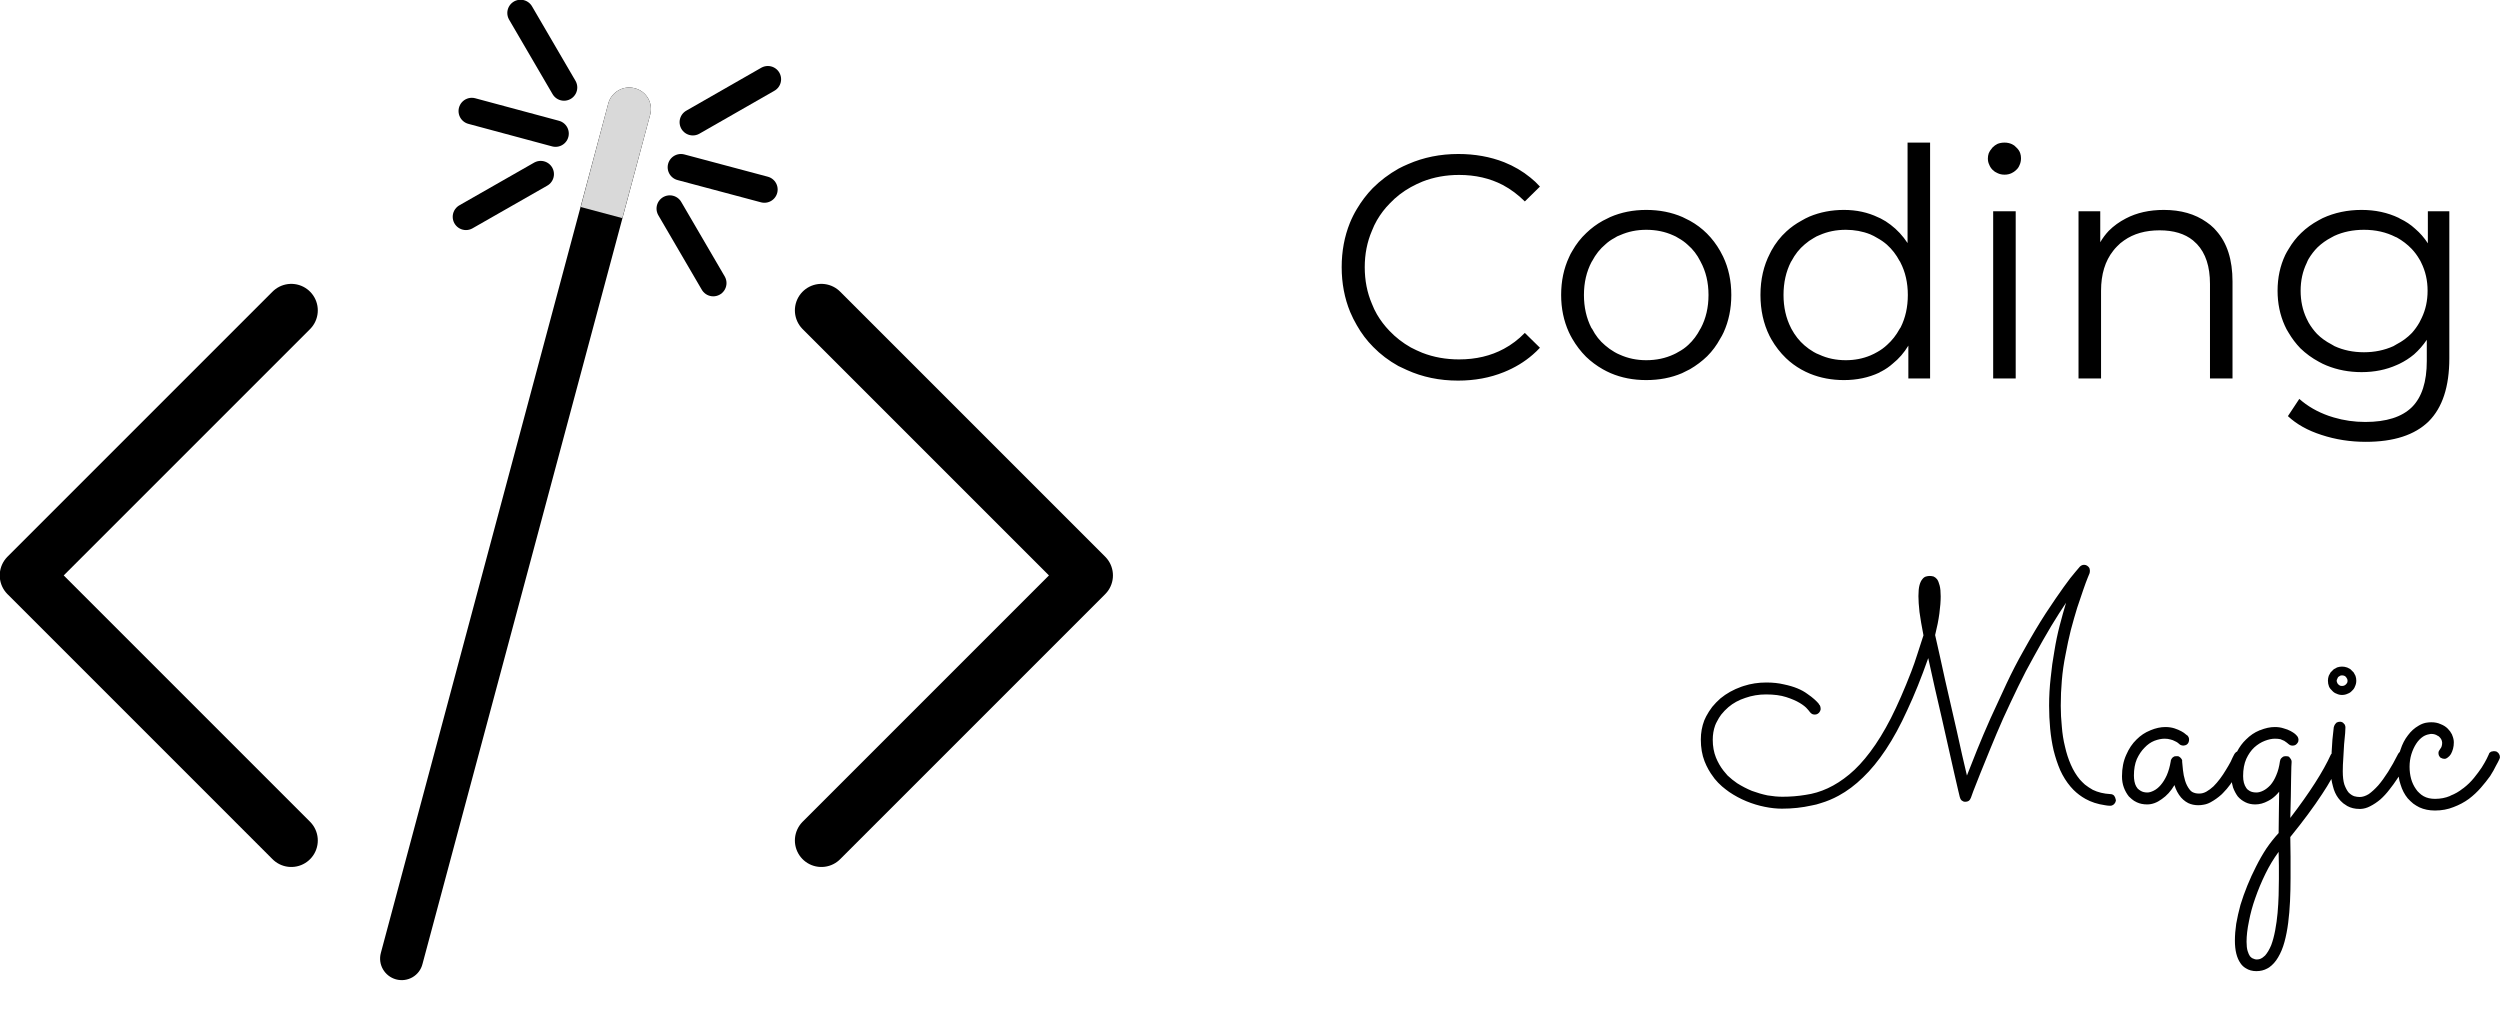 <svg width="94.322" height="38.434" viewBox="0 0 94.322 38.434" fill="none" xmlns="http://www.w3.org/2000/svg" xmlns:xlink="http://www.w3.org/1999/xlink">
	<desc>
			Created with Pixso.
	</desc>
	<defs/>
	<path id="Vector 2" d="M10.99 11.71L0.99 21.71L10.99 31.71" stroke="#000000" stroke-opacity="1" stroke-width="2" stroke-linejoin="round" stroke-linecap="round"/>
	<path id="Vector 3" d="M30.99 11.71L40.99 21.71L30.99 31.71" stroke="#000000" stroke-opacity="1" stroke-width="2" stroke-linejoin="round" stroke-linecap="round"/>
	<path id="Vector 4" d="M15.94 36.37L24.53 4.33C24.65 3.89 24.39 3.44 23.95 3.33C23.52 3.21 23.07 3.47 22.95 3.9L14.37 35.95C14.25 36.39 14.51 36.83 14.94 36.95C15.38 37.07 15.83 36.81 15.94 36.37Z" fill="#000000" fill-opacity="1" fill-rule="evenodd"/>
	<path id="Rectangle 2" d="M22.95 3.9C23.07 3.47 23.52 3.21 23.95 3.33C24.39 3.44 24.65 3.89 24.53 4.33L23.48 8.23L21.91 7.81L22.95 3.9Z" fill="#D9D9D9" fill-opacity="1" fill-rule="evenodd"/>
	<path id="Vector 5" d="M25.69 6.31L28.84 7.15" stroke="#000000" stroke-opacity="1" stroke-width="1" stroke-linecap="round"/>
	<path id="Vector 6" d="M17.8 4.19L20.96 5.04" stroke="#000000" stroke-opacity="1" stroke-width="1" stroke-linecap="round"/>
	<path id="Vector 7" d="M19.64 0.49L21.28 3.3" stroke="#000000" stroke-opacity="1" stroke-width="1" stroke-linecap="round"/>
	<path id="Vector 8" d="M17.58 8.18L20.4 6.57" stroke="#000000" stroke-opacity="1" stroke-width="1" stroke-linecap="round"/>
	<path id="Vector 9" d="M25.27 7.87L26.91 10.68" stroke="#000000" stroke-opacity="1" stroke-width="1" stroke-linecap="round"/>
	<path id="Vector 10" d="M26.14 4.61L28.97 2.99" stroke="#000000" stroke-opacity="1" stroke-width="1" stroke-linecap="round"/>
	<path id="Coding" d="M72.82 14.28L72.82 5.38L71.97 5.38L71.97 9.17Q71.7 8.76 71.33 8.48Q71.15 8.34 70.95 8.24Q70.91 8.22 70.86 8.2Q70.28 7.92 69.57 7.92Q68.87 7.92 68.27 8.17Q68.11 8.24 67.96 8.33Q67.65 8.5 67.4 8.73Q67.06 9.04 66.83 9.46Q66.8 9.51 66.78 9.56Q66.42 10.25 66.42 11.13Q66.42 11.98 66.76 12.67Q66.79 12.73 66.83 12.8Q67.06 13.2 67.38 13.51Q67.64 13.76 67.96 13.94Q68.12 14.03 68.29 14.1Q68.88 14.34 69.57 14.34Q70.3 14.34 70.9 14.06Q70.94 14.03 70.99 14.01Q71.22 13.89 71.41 13.72Q71.76 13.44 72 13.04L72 14.28L72.82 14.28ZM75.36 6.53Q75.48 6.59 75.63 6.59Q75.78 6.59 75.9 6.53Q75.99 6.49 76.07 6.41Q76.15 6.34 76.19 6.24Q76.25 6.12 76.25 5.97Q76.25 5.87 76.22 5.78Q76.18 5.66 76.07 5.56Q76 5.48 75.91 5.44Q75.78 5.38 75.63 5.38Q75.48 5.38 75.36 5.43Q75.26 5.48 75.18 5.56Q75.08 5.67 75.03 5.79Q75 5.88 75 5.98Q75 6.11 75.05 6.21Q75.09 6.32 75.18 6.41Q75.26 6.49 75.36 6.53ZM53.08 13.96Q53.96 14.36 55.01 14.36Q55.95 14.36 56.74 14.04Q57.36 13.79 57.83 13.38Q57.97 13.26 58.1 13.12L57.53 12.56Q57.17 12.93 56.74 13.16Q56 13.56 55.05 13.56Q54.3 13.56 53.66 13.31Q53.44 13.22 53.23 13.11Q52.77 12.85 52.42 12.48Q52.15 12.2 51.95 11.86Q51.84 11.67 51.76 11.46Q51.49 10.83 51.49 10.08Q51.49 9.34 51.76 8.71Q51.84 8.5 51.95 8.31Q52.16 7.95 52.44 7.67Q52.78 7.31 53.23 7.06Q53.45 6.94 53.67 6.85Q54.31 6.6 55.05 6.6Q55.97 6.6 56.7 6.98Q57.15 7.22 57.53 7.6L58.1 7.04Q57.93 6.85 57.74 6.7Q57.3 6.34 56.75 6.12Q55.96 5.81 55.02 5.81Q54 5.81 53.13 6.19Q52.94 6.27 52.77 6.36Q52.22 6.67 51.79 7.1Q51.45 7.45 51.19 7.89Q51.04 8.14 50.93 8.41Q50.62 9.18 50.62 10.08Q50.62 10.99 50.94 11.77Q51.05 12.03 51.19 12.27Q51.45 12.73 51.81 13.09Q52.22 13.51 52.76 13.81Q52.92 13.89 53.08 13.96ZM60.77 14.08Q61.38 14.34 62.11 14.34Q62.85 14.34 63.46 14.08Q63.61 14.01 63.76 13.93Q64.12 13.72 64.41 13.44Q64.7 13.15 64.9 12.78Q64.97 12.67 65.03 12.54Q65.32 11.9 65.32 11.13Q65.32 10.33 65.01 9.68Q64.96 9.58 64.9 9.47Q64.69 9.1 64.4 8.81Q64.12 8.53 63.76 8.33Q63.62 8.26 63.48 8.19Q62.86 7.92 62.11 7.92Q61.37 7.92 60.75 8.19Q60.61 8.26 60.47 8.33Q60.13 8.52 59.85 8.79Q59.54 9.08 59.32 9.47Q59.25 9.58 59.2 9.7Q58.9 10.34 58.9 11.13Q58.9 11.89 59.19 12.53Q59.25 12.66 59.32 12.78Q59.54 13.16 59.84 13.46Q60.12 13.73 60.47 13.93Q60.61 14.01 60.77 14.08ZM83.25 8.38Q82.6 7.92 81.64 7.92Q80.82 7.92 80.21 8.24Q79.84 8.43 79.56 8.71Q79.38 8.9 79.24 9.14L79.24 7.97L78.42 7.97L78.42 14.28L79.27 14.28L79.27 10.97Q79.27 10.04 79.73 9.46Q79.79 9.38 79.87 9.3Q79.99 9.17 80.14 9.07Q80.68 8.69 81.48 8.69Q82.27 8.69 82.74 9.07Q82.82 9.14 82.89 9.21Q82.89 9.21 82.89 9.21Q83.38 9.73 83.38 10.71L83.38 14.28L84.23 14.28L84.23 10.62Q84.23 9.39 83.62 8.71Q83.57 8.66 83.53 8.61Q83.4 8.48 83.25 8.38ZM92.41 13.52L92.41 7.97L91.6 7.97L91.6 9.18Q91.4 8.87 91.12 8.63Q90.87 8.4 90.55 8.25Q90.53 8.24 90.5 8.22Q89.87 7.92 89.1 7.92Q88.3 7.92 87.63 8.23Q87.56 8.27 87.48 8.31Q87.11 8.51 86.82 8.79Q86.55 9.05 86.35 9.39Q86.28 9.5 86.22 9.62Q85.93 10.23 85.93 10.97Q85.93 11.68 86.2 12.28Q86.26 12.42 86.35 12.56Q86.54 12.88 86.79 13.14Q87.1 13.44 87.49 13.65Q87.63 13.73 87.78 13.79Q88.39 14.04 89.1 14.04Q89.83 14.04 90.43 13.77Q90.48 13.75 90.52 13.73Q90.83 13.58 91.08 13.37Q91.35 13.13 91.56 12.82L91.56 13.62Q91.56 14.8 91 15.36Q90.43 15.92 89.24 15.92Q88.62 15.92 88.05 15.75Q87.96 15.72 87.86 15.69Q87.21 15.46 86.75 15.05L86.32 15.7Q86.81 16.16 87.59 16.41Q88.38 16.67 89.26 16.67Q90.84 16.67 91.63 15.9Q92.41 15.12 92.41 13.52ZM76.05 7.97L75.2 7.97L75.2 14.28L76.05 14.28L76.05 7.97ZM63.15 13.37Q62.68 13.59 62.11 13.59Q61.57 13.59 61.11 13.38Q61.01 13.34 60.91 13.28Q60.72 13.17 60.56 13.03Q60.26 12.78 60.07 12.41Q60.05 12.39 60.04 12.37Q59.76 11.82 59.76 11.13Q59.76 10.43 60.05 9.88Q60.06 9.86 60.07 9.85Q60.27 9.47 60.57 9.22Q60.72 9.08 60.91 8.98Q61.01 8.91 61.13 8.87Q61.58 8.67 62.11 8.67Q62.67 8.67 63.13 8.88Q63.23 8.92 63.32 8.98Q63.52 9.09 63.68 9.24Q63.97 9.49 64.15 9.85Q64.16 9.86 64.16 9.87Q64.46 10.42 64.46 11.13Q64.46 11.83 64.17 12.38Q64.16 12.4 64.15 12.41Q63.97 12.76 63.7 13.01Q63.53 13.17 63.32 13.28Q63.24 13.33 63.15 13.37ZM70.57 13.41Q70.14 13.59 69.64 13.59Q69.09 13.59 68.64 13.38Q68.53 13.34 68.43 13.28Q68.24 13.17 68.08 13.03Q67.79 12.78 67.59 12.41Q67.58 12.39 67.57 12.37Q67.29 11.82 67.29 11.13Q67.29 10.43 67.57 9.88Q67.58 9.86 67.59 9.85Q67.79 9.47 68.09 9.22Q68.25 9.08 68.43 8.98Q68.54 8.91 68.65 8.87Q69.1 8.67 69.64 8.67Q70.13 8.67 70.56 8.84Q70.7 8.9 70.83 8.98Q71.03 9.09 71.19 9.23Q71.48 9.49 71.67 9.85Q71.69 9.87 71.7 9.9Q71.98 10.44 71.98 11.13Q71.98 11.81 71.71 12.35Q71.69 12.38 71.67 12.41Q71.48 12.76 71.2 13.01Q71.03 13.17 70.83 13.28Q70.71 13.35 70.57 13.41ZM90.3 13.06Q89.79 13.29 89.19 13.29Q88.58 13.29 88.08 13.06Q88.02 13.03 87.96 12.99Q87.65 12.83 87.42 12.6Q87.24 12.41 87.1 12.17Q87.06 12.09 87.02 12.01Q86.8 11.54 86.8 10.97Q86.8 10.39 87.03 9.92Q87.06 9.84 87.1 9.77Q87.25 9.52 87.44 9.33Q87.67 9.11 87.96 8.96Q88.01 8.93 88.07 8.9Q88.57 8.67 89.19 8.67Q89.85 8.67 90.38 8.94Q90.41 8.95 90.43 8.96Q90.75 9.14 90.99 9.39Q91.16 9.57 91.28 9.78Q91.32 9.84 91.35 9.91Q91.59 10.39 91.59 10.97Q91.59 11.53 91.37 11.99Q91.33 12.08 91.28 12.17Q91.16 12.38 91 12.56Q90.75 12.82 90.42 12.99Q90.36 13.03 90.3 13.06Z" fill="#000000" fill-opacity="1" fill-rule="evenodd"/>
	<path id="Magic" d="M77.39 23.62Q77.7 23.11 77.95 22.74Q77.83 23.14 77.71 23.6Q77.59 24.06 77.51 24.56Q77.42 25.05 77.37 25.57Q77.31 26.09 77.31 26.62Q77.31 27.06 77.35 27.49Q77.39 27.92 77.48 28.31Q77.58 28.71 77.73 29.06Q77.89 29.41 78.12 29.68Q78.17 29.74 78.23 29.8Q78.43 30 78.68 30.14Q79 30.32 79.42 30.38Q79.52 30.4 79.61 30.4Q79.65 30.4 79.68 30.39Q79.73 30.37 79.76 30.34Q79.81 30.29 79.82 30.24Q79.83 30.22 79.83 30.19Q79.83 30.17 79.82 30.15Q79.81 30.09 79.77 30.03Q79.75 30 79.71 29.98Q79.67 29.96 79.62 29.96Q79.25 29.94 78.96 29.8Q78.8 29.71 78.66 29.6Q78.56 29.51 78.47 29.41Q78.27 29.17 78.13 28.85Q77.99 28.53 77.91 28.17Q77.82 27.81 77.79 27.41Q77.75 27.02 77.75 26.63Q77.75 26.39 77.76 26.14Q77.78 25.9 77.79 25.68Q77.83 25.19 77.93 24.7Q78.02 24.21 78.13 23.77Q78.25 23.32 78.37 22.93Q78.5 22.54 78.6 22.25Q78.7 21.96 78.77 21.79Q78.84 21.62 78.84 21.62Q78.85 21.58 78.85 21.54Q78.85 21.5 78.84 21.46Q78.83 21.42 78.79 21.38Q78.77 21.36 78.74 21.34Q78.69 21.31 78.63 21.31Q78.58 21.31 78.54 21.33Q78.5 21.35 78.47 21.38Q78.46 21.39 78.3 21.58Q78.14 21.76 77.86 22.15Q77.58 22.54 77.19 23.13Q76.8 23.73 76.34 24.56Q76.01 25.14 75.7 25.8Q75.39 26.46 75.1 27.1Q74.82 27.73 74.59 28.3Q74.37 28.87 74.21 29.26Q74.13 28.92 74.03 28.49Q73.93 28.06 73.83 27.59Q73.72 27.13 73.61 26.63Q73.5 26.14 73.39 25.67Q73.29 25.2 73.19 24.76Q73.09 24.32 73.01 23.96Q73.12 23.52 73.17 23.15Q73.22 22.78 73.22 22.5Q73.22 22.24 73.18 22.09Q73.14 21.93 73.08 21.85Q73.02 21.78 72.95 21.75Q72.87 21.73 72.81 21.73Q72.74 21.73 72.67 21.75Q72.59 21.77 72.53 21.85Q72.46 21.93 72.42 22.08Q72.38 22.23 72.38 22.49Q72.38 22.73 72.42 23.09Q72.47 23.46 72.57 23.97Q72.45 24.33 72.34 24.68Q72.23 25.03 72.11 25.34Q71.72 26.35 71.34 27.1Q70.96 27.84 70.56 28.37Q70.17 28.89 69.77 29.22Q69.37 29.55 68.96 29.74Q68.55 29.93 68.12 29.99Q67.7 30.06 67.25 30.06Q66.99 30.06 66.69 30.01Q66.4 29.95 66.1 29.84Q65.81 29.72 65.54 29.55Q65.35 29.42 65.18 29.26Q65.12 29.19 65.07 29.13Q65.04 29.1 65.02 29.07Q64.85 28.85 64.74 28.58Q64.62 28.28 64.62 27.91Q64.62 27.62 64.71 27.37Q64.74 27.29 64.78 27.22Q64.85 27.08 64.94 26.96Q65.06 26.81 65.21 26.68Q65.48 26.45 65.85 26.33Q66.22 26.2 66.63 26.2Q67.08 26.2 67.39 26.3Q67.7 26.4 67.9 26.52Q68.1 26.64 68.19 26.75Q68.28 26.85 68.28 26.86Q68.32 26.91 68.37 26.94Q68.42 26.96 68.47 26.96Q68.53 26.96 68.58 26.93Q68.61 26.91 68.63 26.89Q68.68 26.83 68.69 26.77Q68.69 26.75 68.69 26.73Q68.69 26.67 68.66 26.61Q68.65 26.61 68.61 26.54Q68.56 26.48 68.45 26.38Q68.35 26.29 68.19 26.18Q68.03 26.06 67.81 25.97Q67.59 25.88 67.3 25.82Q67.01 25.75 66.64 25.75Q66.19 25.75 65.79 25.88Q65.74 25.9 65.7 25.91Q65.25 26.07 64.91 26.35Q64.74 26.5 64.6 26.67Q64.47 26.84 64.37 27.03Q64.33 27.11 64.3 27.18Q64.17 27.52 64.17 27.9Q64.17 28.36 64.31 28.72Q64.44 29.05 64.64 29.31Q64.66 29.34 64.69 29.38Q64.82 29.54 64.97 29.67Q65.1 29.78 65.24 29.88Q65.55 30.09 65.89 30.23Q65.89 30.23 65.89 30.23Q66.23 30.37 66.58 30.44Q66.92 30.51 67.23 30.51Q67.82 30.51 68.35 30.39Q68.53 30.36 68.7 30.3Q69.04 30.2 69.37 30.02Q69.85 29.76 70.29 29.33Q70.73 28.91 71.15 28.28Q71.57 27.65 71.96 26.79Q72.36 25.94 72.75 24.83Q72.87 25.37 73 25.96Q73.14 26.55 73.27 27.13Q73.4 27.71 73.52 28.24Q73.64 28.77 73.73 29.17Q73.83 29.58 73.88 29.82Q73.94 30.07 73.94 30.07Q73.95 30.11 73.97 30.15Q73.99 30.18 74.01 30.2Q74.04 30.22 74.08 30.24Q74.11 30.25 74.15 30.25Q74.22 30.25 74.27 30.22Q74.33 30.18 74.36 30.1Q74.36 30.1 74.45 29.85Q74.55 29.6 74.71 29.19Q74.88 28.77 75.1 28.23Q75.32 27.69 75.58 27.1Q75.85 26.51 76.14 25.91Q76.43 25.31 76.73 24.78Q77.08 24.14 77.39 23.62ZM88.85 25.9Q88.9 25.8 88.9 25.68Q88.9 25.59 88.87 25.5Q88.86 25.49 88.86 25.48Q88.83 25.42 88.8 25.37Q88.77 25.34 88.74 25.31Q88.71 25.28 88.68 25.25Q88.63 25.22 88.57 25.19Q88.56 25.19 88.54 25.18Q88.46 25.15 88.36 25.15Q88.27 25.15 88.18 25.18Q88.17 25.19 88.16 25.19Q88.1 25.22 88.05 25.25Q88.02 25.28 87.99 25.31Q87.96 25.34 87.93 25.37Q87.9 25.42 87.87 25.48Q87.87 25.49 87.86 25.5Q87.83 25.59 87.83 25.68Q87.83 25.8 87.87 25.9Q87.91 25.99 87.99 26.06Q88.06 26.14 88.15 26.17Q88.25 26.22 88.36 26.22Q88.48 26.22 88.58 26.17Q88.67 26.14 88.74 26.06Q88.82 25.99 88.85 25.9ZM88.56 25.62Q88.57 25.65 88.57 25.68Q88.57 25.72 88.56 25.75Q88.54 25.79 88.51 25.82Q88.47 25.86 88.43 25.87Q88.4 25.88 88.36 25.88Q88.32 25.88 88.29 25.87Q88.25 25.85 88.22 25.82Q88.19 25.79 88.18 25.76Q88.16 25.72 88.16 25.68Q88.16 25.65 88.18 25.62Q88.19 25.58 88.22 25.54Q88.26 25.51 88.3 25.49Q88.33 25.48 88.36 25.48Q88.4 25.48 88.43 25.49Q88.47 25.5 88.51 25.54Q88.54 25.58 88.56 25.62ZM87.96 29.39Q87.81 29.66 87.61 29.96Q87.14 30.68 86.41 31.58Q86.41 31.95 86.42 32.32Q86.42 32.69 86.42 33.13Q86.42 33.57 86.4 34Q86.38 34.43 86.33 34.82Q86.28 35.21 86.19 35.54Q86.1 35.87 85.95 36.12Q85.81 36.36 85.61 36.5Q85.57 36.52 85.54 36.54Q85.36 36.64 85.13 36.64Q84.9 36.64 84.73 36.53Q84.61 36.46 84.53 36.34Q84.32 36.04 84.32 35.49Q84.32 35.19 84.37 34.85Q84.43 34.51 84.53 34.14Q84.64 33.78 84.79 33.41Q84.94 33.04 85.12 32.69Q85.3 32.33 85.51 32.01Q85.73 31.69 85.97 31.43Q85.97 31.02 85.98 30.61Q85.98 30.21 85.99 29.87Q85.87 30.02 85.72 30.13Q85.65 30.18 85.57 30.22Q85.33 30.35 85.09 30.35Q84.88 30.35 84.72 30.27Q84.64 30.23 84.57 30.18Q84.49 30.12 84.43 30.05Q84.32 29.9 84.25 29.71Q84.22 29.61 84.2 29.51Q84.17 29.55 84.15 29.59Q84.02 29.77 83.87 29.92Q83.84 29.95 83.81 29.98Q83.62 30.15 83.4 30.27Q83.27 30.34 83.14 30.36Q83.04 30.38 82.94 30.38Q82.73 30.38 82.56 30.3Q82.46 30.25 82.37 30.17Q82.33 30.13 82.29 30.09Q82.12 29.89 82.04 29.62Q81.84 29.96 81.56 30.15Q81.29 30.35 81.01 30.35Q80.79 30.35 80.62 30.27Q80.51 30.22 80.43 30.15Q80.37 30.1 80.32 30.05Q80.2 29.9 80.13 29.71Q80.06 29.52 80.06 29.29Q80.06 28.83 80.22 28.48Q80.37 28.13 80.61 27.9Q80.84 27.67 81.12 27.56Q81.13 27.55 81.14 27.55Q81.43 27.43 81.7 27.43Q81.88 27.43 82.04 27.48Q82.19 27.53 82.3 27.59Q82.41 27.65 82.46 27.7Q82.52 27.75 82.53 27.75Q82.59 27.82 82.59 27.89Q82.59 27.9 82.59 27.91Q82.59 27.95 82.58 27.98Q82.57 28.03 82.53 28.07Q82.49 28.11 82.44 28.12Q82.41 28.13 82.38 28.13Q82.32 28.13 82.28 28.11Q82.25 28.1 82.22 28.07Q82.21 28.06 82.16 28.02Q82.12 27.99 82.05 27.96Q81.98 27.92 81.89 27.9Q81.79 27.87 81.67 27.87Q81.49 27.87 81.28 27.95Q81.08 28.03 80.91 28.21Q80.74 28.38 80.62 28.64Q80.51 28.9 80.51 29.26Q80.51 29.37 80.53 29.48Q80.55 29.59 80.6 29.68Q80.61 29.68 80.61 29.69Q80.63 29.72 80.65 29.75Q80.7 29.8 80.77 29.84Q80.87 29.9 81.02 29.9Q81.12 29.9 81.26 29.83Q81.4 29.76 81.52 29.62Q81.65 29.47 81.75 29.25Q81.85 29.02 81.9 28.72Q81.9 28.68 81.92 28.65Q81.94 28.61 81.97 28.58Q82 28.56 82.03 28.54Q82.07 28.53 82.12 28.53Q82.15 28.53 82.18 28.53Q82.23 28.55 82.27 28.59Q82.31 28.63 82.33 28.68Q82.33 28.71 82.33 28.74Q82.34 28.85 82.36 29.05Q82.38 29.25 82.44 29.45Q82.5 29.65 82.62 29.8Q82.66 29.85 82.71 29.88Q82.82 29.94 82.96 29.94Q82.97 29.94 82.98 29.94Q83.11 29.94 83.24 29.87Q83.38 29.79 83.51 29.67Q83.64 29.54 83.76 29.38Q83.88 29.22 83.98 29.05Q84.08 28.89 84.16 28.74Q84.23 28.58 84.29 28.47Q84.31 28.43 84.34 28.4Q84.36 28.38 84.37 28.37Q84.39 28.36 84.4 28.36Q84.54 28.09 84.74 27.9Q84.97 27.67 85.24 27.56Q85.25 27.55 85.27 27.55Q85.56 27.43 85.83 27.43Q86.01 27.43 86.16 27.48Q86.31 27.52 86.42 27.58Q86.53 27.64 86.59 27.69Q86.65 27.75 86.65 27.75Q86.7 27.8 86.71 27.85Q86.72 27.88 86.72 27.91Q86.72 27.95 86.71 27.98Q86.69 28.03 86.65 28.07Q86.61 28.11 86.57 28.12Q86.54 28.13 86.5 28.13Q86.49 28.13 86.48 28.13Q86.41 28.13 86.34 28.07Q86.32 28.05 86.28 28.02Q86.24 27.99 86.18 27.95Q86.12 27.92 86.04 27.89Q85.95 27.87 85.83 27.87Q85.66 27.87 85.45 27.95Q85.24 28.03 85.05 28.2Q84.87 28.37 84.75 28.63Q84.63 28.9 84.63 29.28Q84.63 29.56 84.75 29.73Q84.78 29.78 84.83 29.81Q84.94 29.9 85.13 29.9Q85.25 29.9 85.39 29.83Q85.53 29.76 85.66 29.62Q85.79 29.47 85.88 29.25Q85.98 29.02 86.02 28.72Q86.03 28.68 86.04 28.65Q86.06 28.61 86.1 28.58Q86.12 28.56 86.16 28.54Q86.2 28.53 86.25 28.53Q86.31 28.53 86.36 28.55Q86.38 28.57 86.4 28.6Q86.43 28.63 86.45 28.68Q86.46 28.71 86.46 28.75Q86.46 28.76 86.45 28.93Q86.45 29.11 86.44 29.39Q86.44 29.68 86.43 30.06Q86.42 30.44 86.41 30.86Q87.51 29.42 87.94 28.47Q87.95 28.45 87.97 28.43Q87.97 28.4 87.97 28.37Q87.99 27.9 88.05 27.44Q88.06 27.4 88.07 27.38Q88.09 27.33 88.13 27.29Q88.14 27.28 88.16 27.26Q88.22 27.23 88.29 27.23Q88.33 27.23 88.37 27.25Q88.4 27.26 88.43 27.3Q88.47 27.33 88.48 27.38Q88.49 27.41 88.49 27.45Q88.49 27.49 88.48 27.66Q88.46 27.84 88.44 28.08Q88.42 28.33 88.41 28.6Q88.39 28.87 88.39 29.1Q88.39 29.41 88.45 29.6Q88.52 29.79 88.61 29.9Q88.71 30 88.82 30.04Q88.93 30.07 89.03 30.07Q89.19 30.07 89.37 29.96Q89.54 29.84 89.73 29.63Q89.91 29.42 90.1 29.12Q90.29 28.82 90.47 28.46Q90.49 28.42 90.52 28.39Q90.53 28.38 90.54 28.37Q90.56 28.32 90.57 28.28Q90.67 27.97 90.85 27.74Q91.02 27.51 91.25 27.38Q91.38 27.3 91.52 27.27Q91.63 27.25 91.73 27.25Q91.93 27.25 92.08 27.32Q92.24 27.38 92.35 27.49Q92.45 27.59 92.51 27.71Q92.52 27.73 92.52 27.74Q92.58 27.88 92.58 28.01Q92.58 28.14 92.55 28.25Q92.52 28.36 92.47 28.45Q92.42 28.53 92.35 28.58Q92.29 28.63 92.23 28.63Q92.16 28.63 92.11 28.6Q92.08 28.59 92.06 28.57Q92.04 28.54 92.02 28.51Q92 28.46 92 28.41Q92 28.36 92.02 28.33L92.02 28.33Q92.04 28.29 92.07 28.25Q92.1 28.22 92.12 28.16Q92.14 28.1 92.14 28.02Q92.14 27.99 92.13 27.96Q92.11 27.87 92.02 27.79Q92 27.77 91.97 27.76Q91.87 27.69 91.73 27.69Q91.69 27.69 91.66 27.7Q91.53 27.72 91.42 27.79Q91.27 27.89 91.16 28.06Q91.05 28.23 90.98 28.45Q90.91 28.68 90.91 28.93Q90.91 29.17 90.97 29.39Q91.03 29.6 91.15 29.77Q91.2 29.85 91.28 29.92Q91.35 29.99 91.44 30.04Q91.62 30.14 91.87 30.14Q92.18 30.14 92.44 30.03Q92.45 30.03 92.45 30.02Q92.71 29.92 92.92 29.75Q92.93 29.74 92.95 29.73Q93.17 29.56 93.34 29.35Q93.51 29.14 93.63 28.96Q93.75 28.77 93.82 28.63Q93.88 28.5 93.9 28.46Q93.91 28.43 93.92 28.41Q93.94 28.39 93.97 28.37Q94 28.35 94.03 28.35Q94.06 28.34 94.09 28.34Q94.15 28.34 94.2 28.36Q94.23 28.38 94.26 28.41Q94.29 28.45 94.31 28.5Q94.32 28.53 94.32 28.57Q94.32 28.6 94.29 28.66Q94.26 28.73 94.17 28.89Q94.09 29.06 93.95 29.28Q93.8 29.49 93.6 29.72Q93.4 29.95 93.15 30.14Q92.89 30.33 92.57 30.45Q92.25 30.58 91.87 30.58Q91.54 30.58 91.28 30.46Q91.16 30.4 91.05 30.32Q90.94 30.23 90.84 30.12Q90.66 29.9 90.57 29.6Q90.52 29.46 90.5 29.3Q90.47 29.34 90.44 29.39Q90.31 29.59 90.15 29.79Q89.99 30 89.81 30.16Q89.62 30.32 89.42 30.42Q89.25 30.51 89.07 30.52Q89.05 30.52 89.02 30.52Q88.76 30.52 88.56 30.41Q88.48 30.36 88.41 30.31Q88.3 30.22 88.22 30.11Q88.08 29.92 88.02 29.67Q87.98 29.53 87.96 29.39ZM85.47 32.97Q85.69 32.52 85.97 32.14Q85.98 32.4 85.98 32.66L85.98 33.16Q85.98 33.44 85.97 33.78Q85.96 34.11 85.93 34.45Q85.9 34.78 85.84 35.1Q85.78 35.42 85.69 35.66Q85.59 35.9 85.46 36.05Q85.37 36.14 85.27 36.18Q85.21 36.2 85.14 36.2Q85.08 36.2 85.02 36.17Q84.95 36.15 84.89 36.08Q84.84 36.01 84.8 35.88Q84.76 35.75 84.76 35.53Q84.76 35.19 84.85 34.76Q84.93 34.33 85.09 33.88Q85.25 33.42 85.47 32.97Z" fill="#000000" fill-opacity="1" fill-rule="evenodd"/>
</svg>
